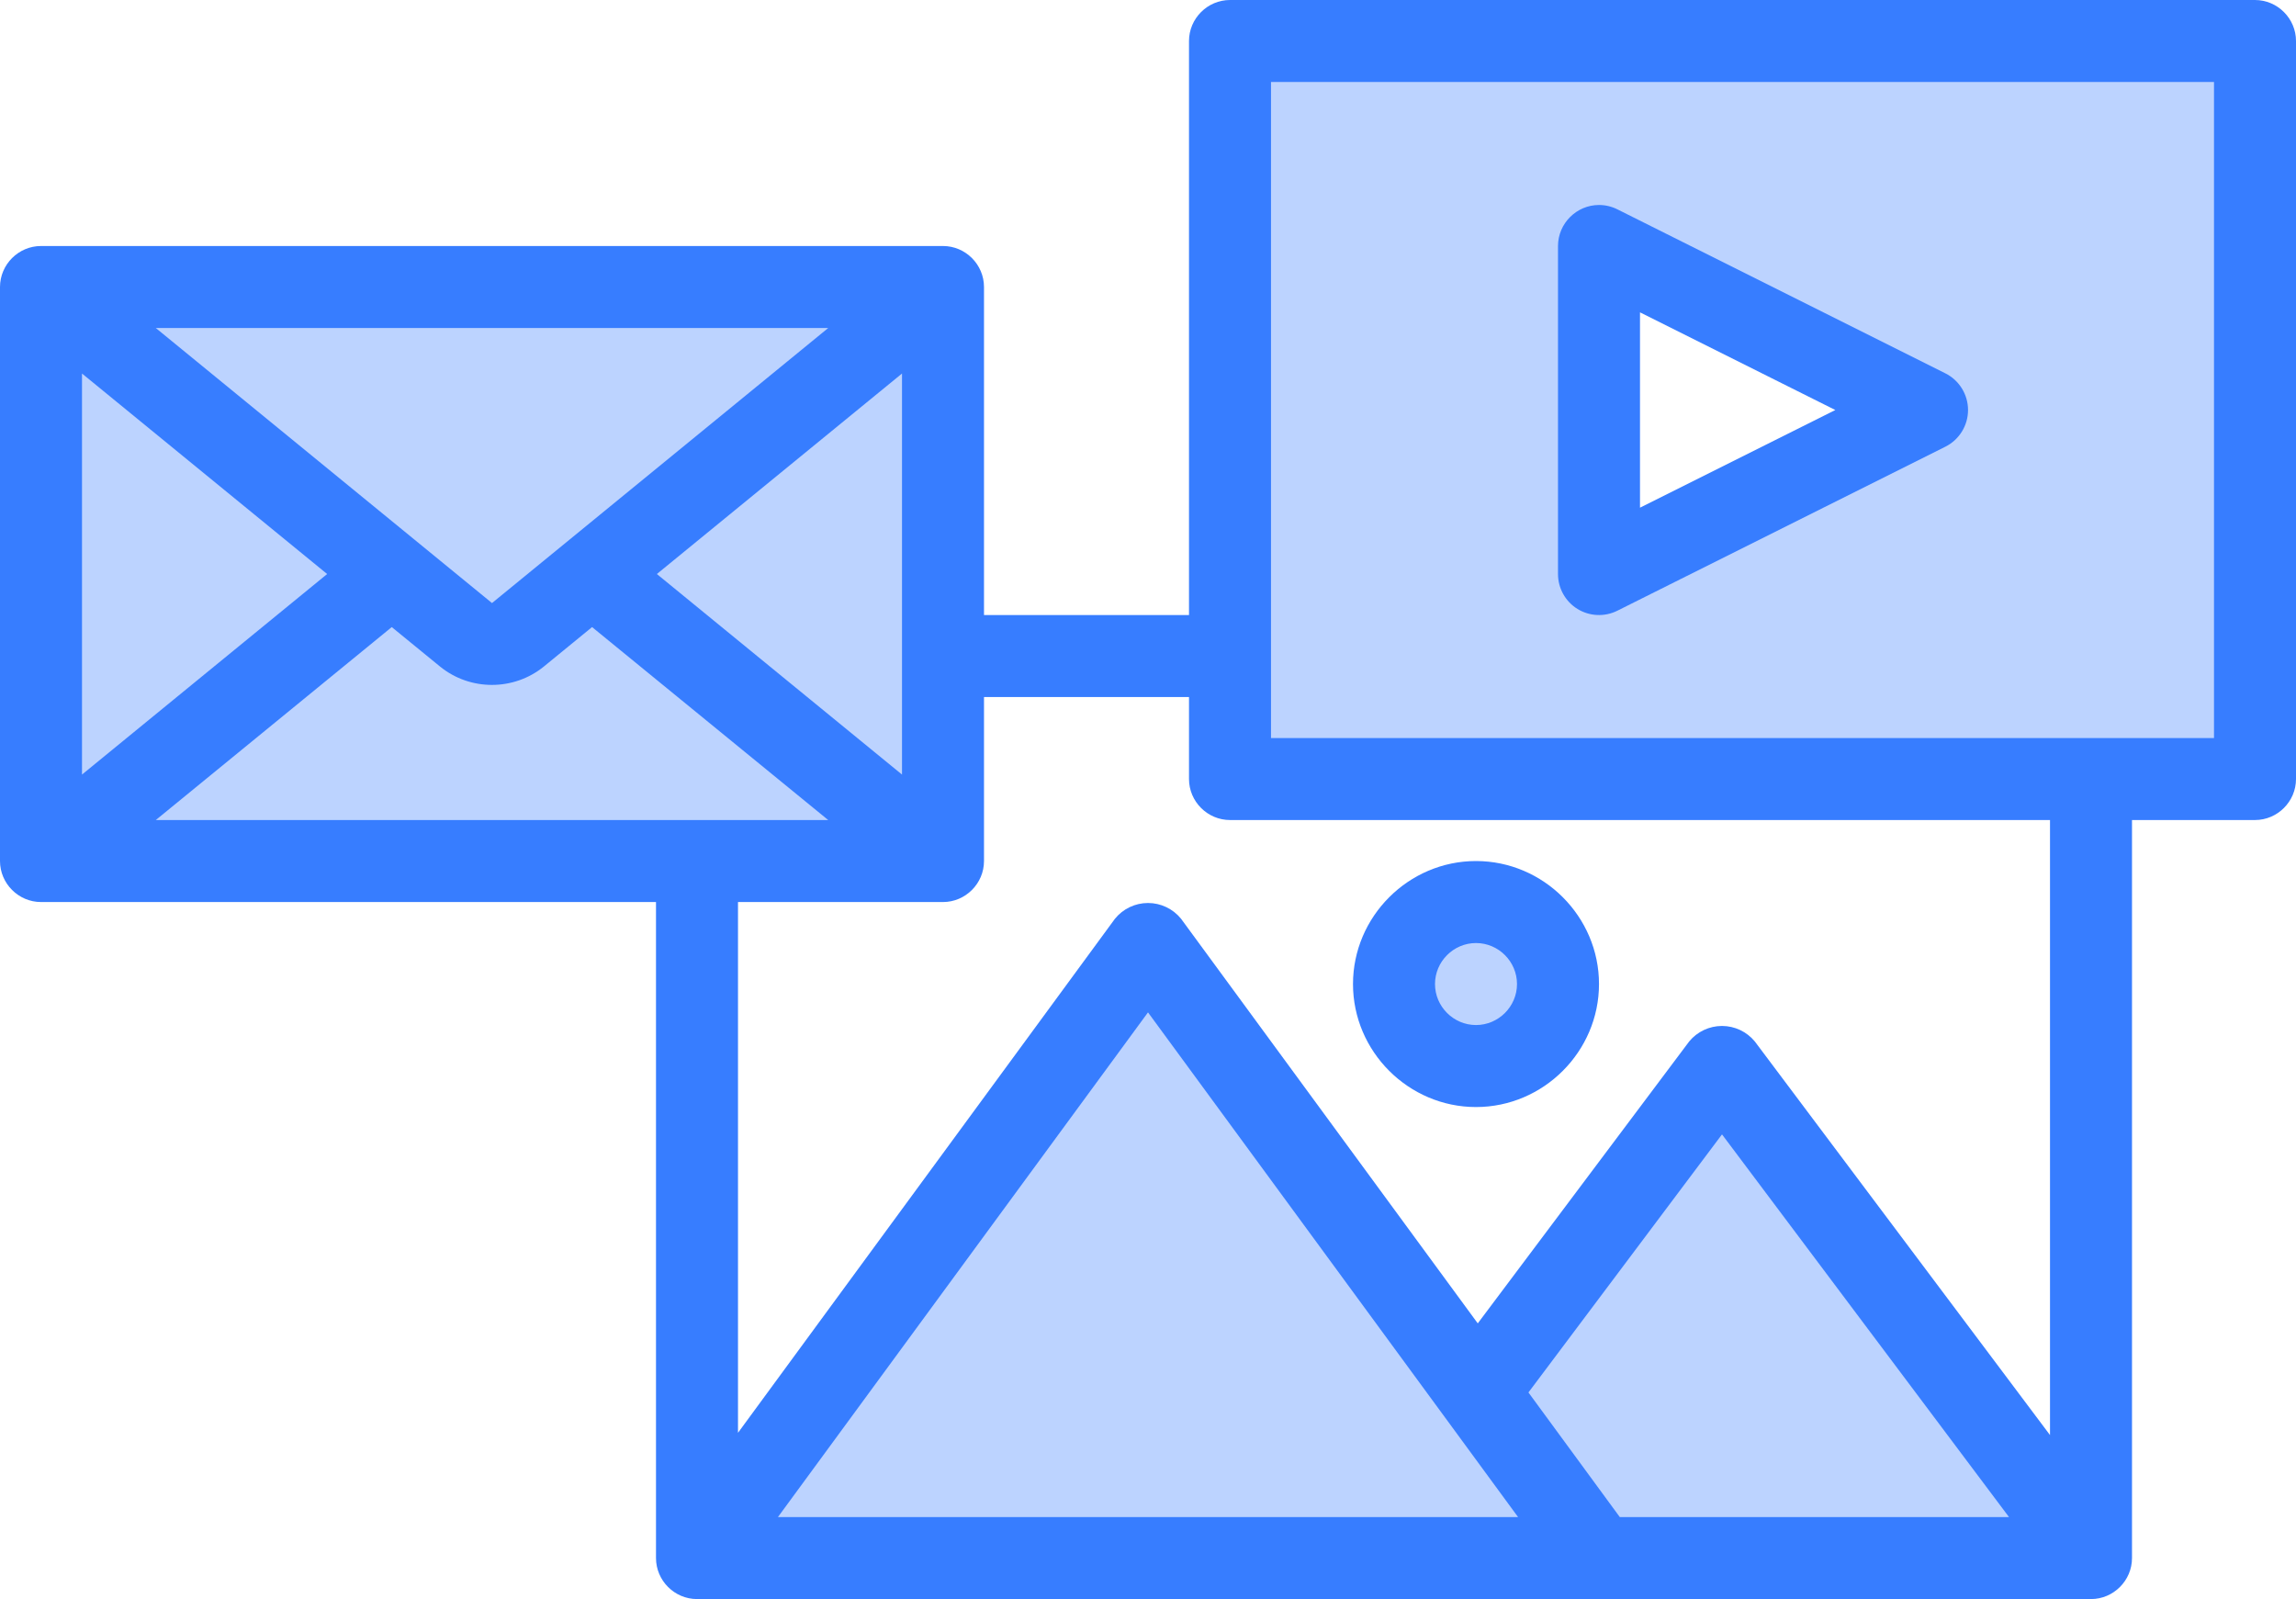 <?xml version="1.0" encoding="UTF-8" standalone="no"?>
<!DOCTYPE svg PUBLIC "-//W3C//DTD SVG 1.1//EN" "http://www.w3.org/Graphics/SVG/1.1/DTD/svg11.dtd">
<svg width="100%" height="100%" viewBox="0 0 448 312" version="1.1" xmlns="http://www.w3.org/2000/svg" xmlns:xlink="http://www.w3.org/1999/xlink" xml:space="preserve" xmlns:serif="http://www.serif.com/" style="fill-rule:evenodd;clip-rule:evenodd;stroke-linejoin:round;stroke-miterlimit:1.414;">
    <g transform="matrix(1,0,0,1,-48,-16)">
        <g>
            <path d="M336.24,287.68L336.272,287.64L272,200L184,320L360,320L336.272,287.64L336.24,287.68Z" style="fill:rgb(188,211,255);fill-rule:nonzero;"/>
            <path d="M336.272,287.64L360,320L456,320L384,224L336.272,287.64Z" style="fill:rgb(188,211,255);fill-rule:nonzero;"/>
            <circle cx="336" cy="208" r="16" style="fill:rgb(188,211,255);"/>
            <path d="M288,144L288,168L488,168L488,24L288,24L288,144ZM360,64L424,96L360,128L360,64Z" style="fill:rgb(188,211,255);fill-rule:nonzero;"/>
            <path d="M56,72L56,184L124.464,128.016L56,72Z" style="fill:rgb(188,211,255);fill-rule:nonzero;"/>
            <path d="M163.536,128L149.064,139.84C146.129,142.24 141.871,142.24 138.936,139.84L124.464,128L56,184L232,184L163.536,128Z" style="fill:rgb(188,211,255);fill-rule:nonzero;"/>
            <path d="M232,184L232,144L232,72L163.536,128.016L232,184Z" style="fill:rgb(188,211,255);fill-rule:nonzero;"/>
            <path d="M124.48,128L138.952,139.84C141.887,142.24 146.145,142.24 149.08,139.84L163.536,128L232,72L56,72L124.464,128L124.48,128Z" style="fill:rgb(188,211,255);fill-rule:nonzero;"/>
        </g>
        <path d="M336,232C349.166,232 360,221.166 360,208C360,194.834 349.166,184 336,184C322.834,184 312,194.834 312,208C312,221.166 322.834,232 336,232ZM336,200C340.389,200 344,203.611 344,208C344,212.389 340.389,216 336,216C331.611,216 328,212.389 328,208C328,203.611 331.611,200 336,200Z" style="fill:rgb(55,125,255);fill-rule:nonzero;"/>
        <path d="M488,16L288,16C283.611,16 280,19.611 280,24L280,136L240,136L240,72C240,67.611 236.389,64 232,64L56,64C51.611,64 48,67.611 48,72L48,184C48,188.389 51.611,192 56,192L176,192L176,320C176,324.389 179.611,328 184,328L456,328C460.389,328 464,324.389 464,320L464,176L488,176C492.389,176 496,172.389 496,168L496,24C496,19.611 492.389,16 488,16ZM78.4,176L124.44,138.352L133.856,146.048C139.736,150.831 148.24,150.831 154.12,146.048L163.528,138.352L209.6,176L78.4,176ZM224,167.128L176.168,128L224,88.88L224,167.128ZM144,133.664L78.4,80L209.6,80L144,133.664ZM111.832,128L64,167.128L64,88.88L111.832,128ZM364.056,312L346.232,287.688L384,237.336L440,312L364.056,312ZM344.208,312L199.792,312L272,213.528L344.208,312ZM448,296L390.4,219.2C388.827,217.288 386.476,216.178 384,216.178C381.524,216.178 379.173,217.288 377.6,219.2L336.344,274.208L278.456,195.272C276.882,193.322 274.506,192.186 272,192.186C269.494,192.186 267.118,193.322 265.544,195.272L192,295.56L192,192L232,192C236.389,192 240,188.389 240,184L240,152L280,152L280,168C280,172.389 283.611,176 288,176L448,176L448,296ZM480,160L296,160L296,32L480,32L480,160Z" style="fill:rgb(55,125,255);fill-rule:nonzero;"/>
        <path d="M355.792,134.808C358.148,136.265 361.098,136.398 363.576,135.16L427.576,103.16C430.287,101.809 432.007,99.029 432.007,96C432.007,92.971 430.287,90.191 427.576,88.84L363.576,56.84C362.466,56.285 361.241,55.996 360,55.996C355.611,55.996 352,59.608 352,63.996C352,63.998 352,63.999 352,64L352,128C351.999,130.77 353.436,133.351 355.792,134.808ZM368,76.944L406.112,96L368,115.056L368,76.944Z" style="fill:rgb(55,125,255);fill-rule:nonzero;"/>
    </g>
</svg>
